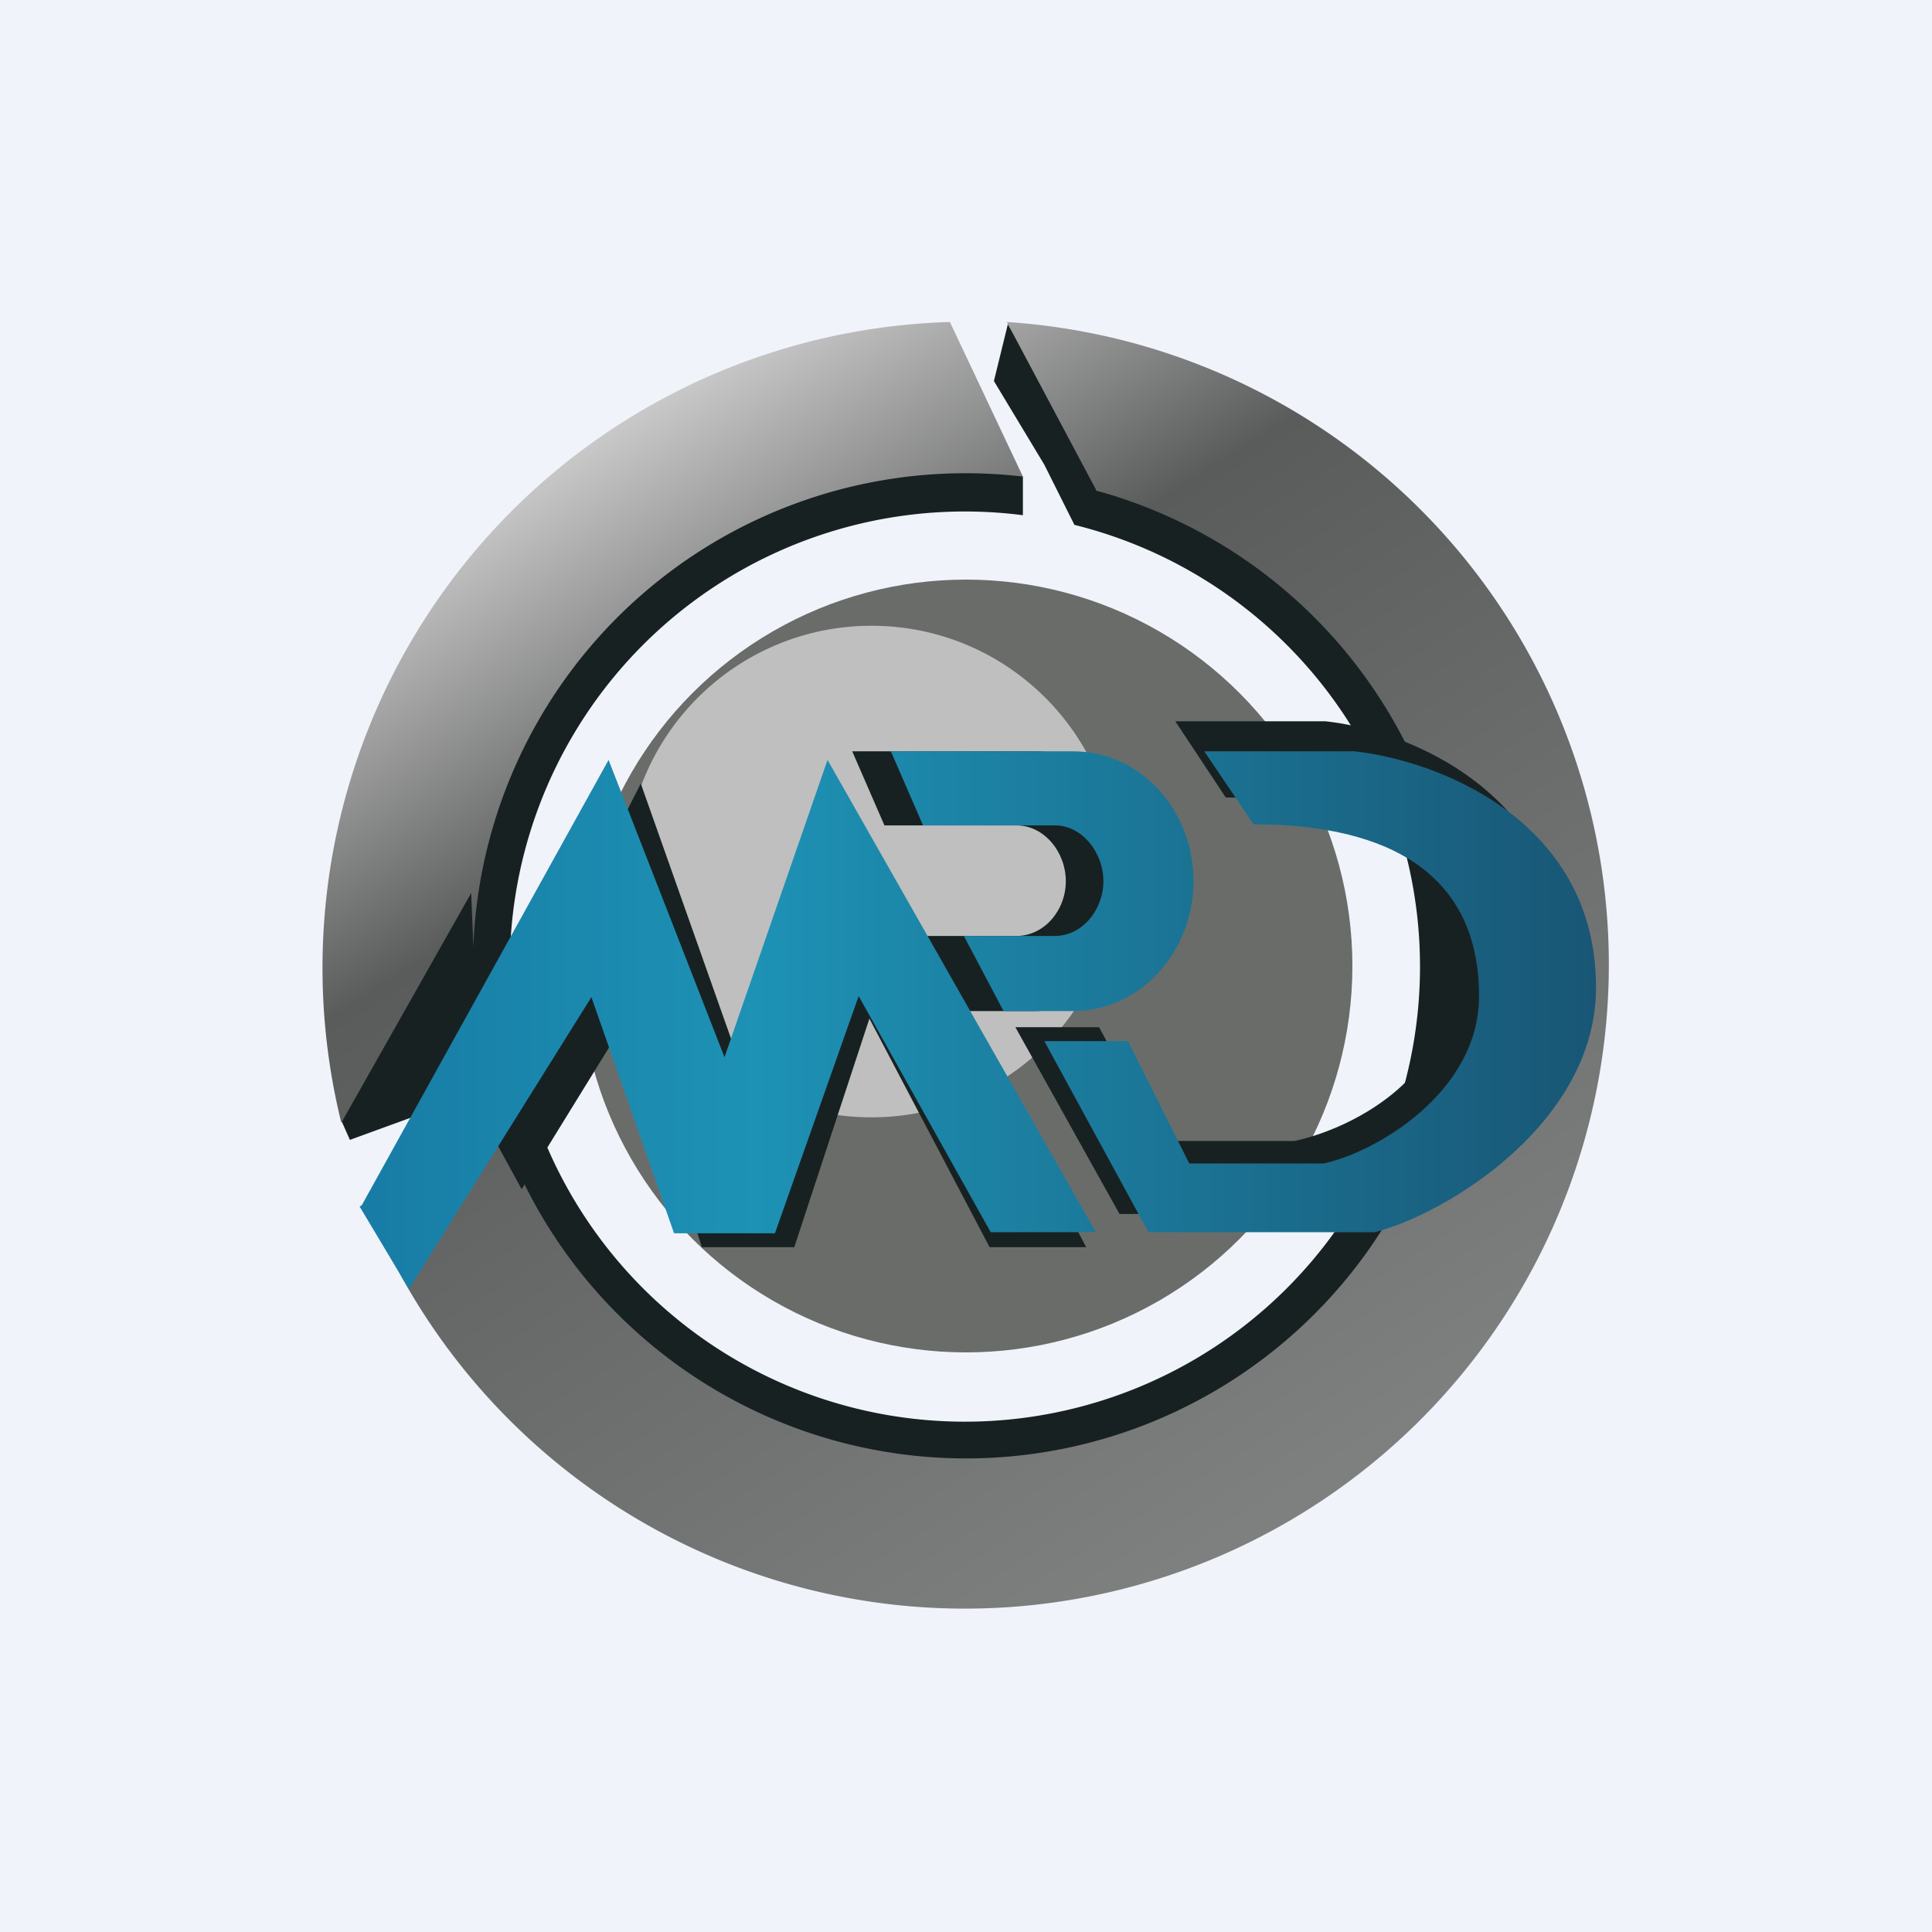 <!-- by TradingView --><svg width="18" height="18" viewBox="0 0 18 18" xmlns="http://www.w3.org/2000/svg"><path fill="#F0F3FA" d="M0 0h18v18H0z"/><circle cx="9" cy="9" r="3.6" fill="#6A6C6A"/><circle cx="8.12" cy="8.12" r="2.29" fill="#BFBFBF"/><path d="m9.73 4.33-.47-.78.13-.53.7 1.16a4.94 4.94 0 1 1-5.87 6.09l-.96.35-.08-.18.9-1.92a4.94 4.94 0 0 1 4.9-4.46l.55.38v.36a4.24 4.24 0 1 0 .48.09l-.28-.56Z" fill="#182122"/><path d="M9.53 4.44a4.59 4.59 0 0 0-5.12 4.38l-.02-.5-1.21 2.14A6.02 6.02 0 0 1 8.85 3l.68 1.44Zm.68.13a4.59 4.59 0 1 1-5.75 5.1l.01.23-.92 1.62A6 6 0 1 0 9.38 3l.83 1.56Z" fill="url(#a)"/><path d="M10.24 9.57h-.78l.97 1.74h2.12c.68-.2 2.05-.94 2.05-2.26 0-1.67-1.5-2.25-2.25-2.33h-1.4l.47.71c1.27 0 2.09.51 2.09 1.7 0 .95-.97 1.4-1.45 1.5h-1.25l-.57-1.06Z" fill="#182122"/><path d="M9.64 7h-1.7l.3.69h1.23c.26 0 .46.25.46.52s-.2.51-.46.51h-.84l.37.7h.64c.62 0 1.12-.55 1.12-1.21 0-.67-.5-1.21-1.12-1.21ZM4.44 10.31l.42.77.98-1.59.7 2.13h.86l.7-2.13 1.12 2.13h.9L7.83 7.3l-.88 2.77-.98-2.77-1.54 3.02Z" fill="#182122"/><path d="M10 7H8.3l.3.69h1.23c.25 0 .45.25.45.52s-.2.51-.45.51h-.85l.37.7H10c.62 0 1.12-.55 1.12-1.21 0-.67-.5-1.21-1.12-1.21Zm-6.65 4.24.46.77 1.7-2.72.77 2.2h.94L8 9.28l1.23 2.2h.98l-2.5-4.4-.96 2.77-1.08-2.77-2.3 4.15ZM9.73 9.7h.78l.57 1.14h1.25c.48-.1 1.45-.66 1.45-1.56 0-1.13-.83-1.6-2.1-1.6L11.22 7h1.4c.75.08 2.25.63 2.25 2.2 0 1.25-1.37 2.1-2.06 2.28H10.7L9.73 9.7Z" fill="url(#b)"/><defs><linearGradient id="a" x1="6.01" y1="3.75" x2="12.28" y2="13.79" gradientUnits="userSpaceOnUse"><stop stop-color="#CACACA"/><stop offset=".28" stop-color="#5A5C5B"/><stop offset="1" stop-color="#7E8080"/></linearGradient><linearGradient id="b" x1="14.87" y1="9.5" x2="3.35" y2="9.5" gradientUnits="userSpaceOnUse"><stop stop-color="#195675"/><stop offset=".68" stop-color="#1D92B5"/><stop offset="1" stop-color="#187CA5"/></linearGradient></defs></svg>